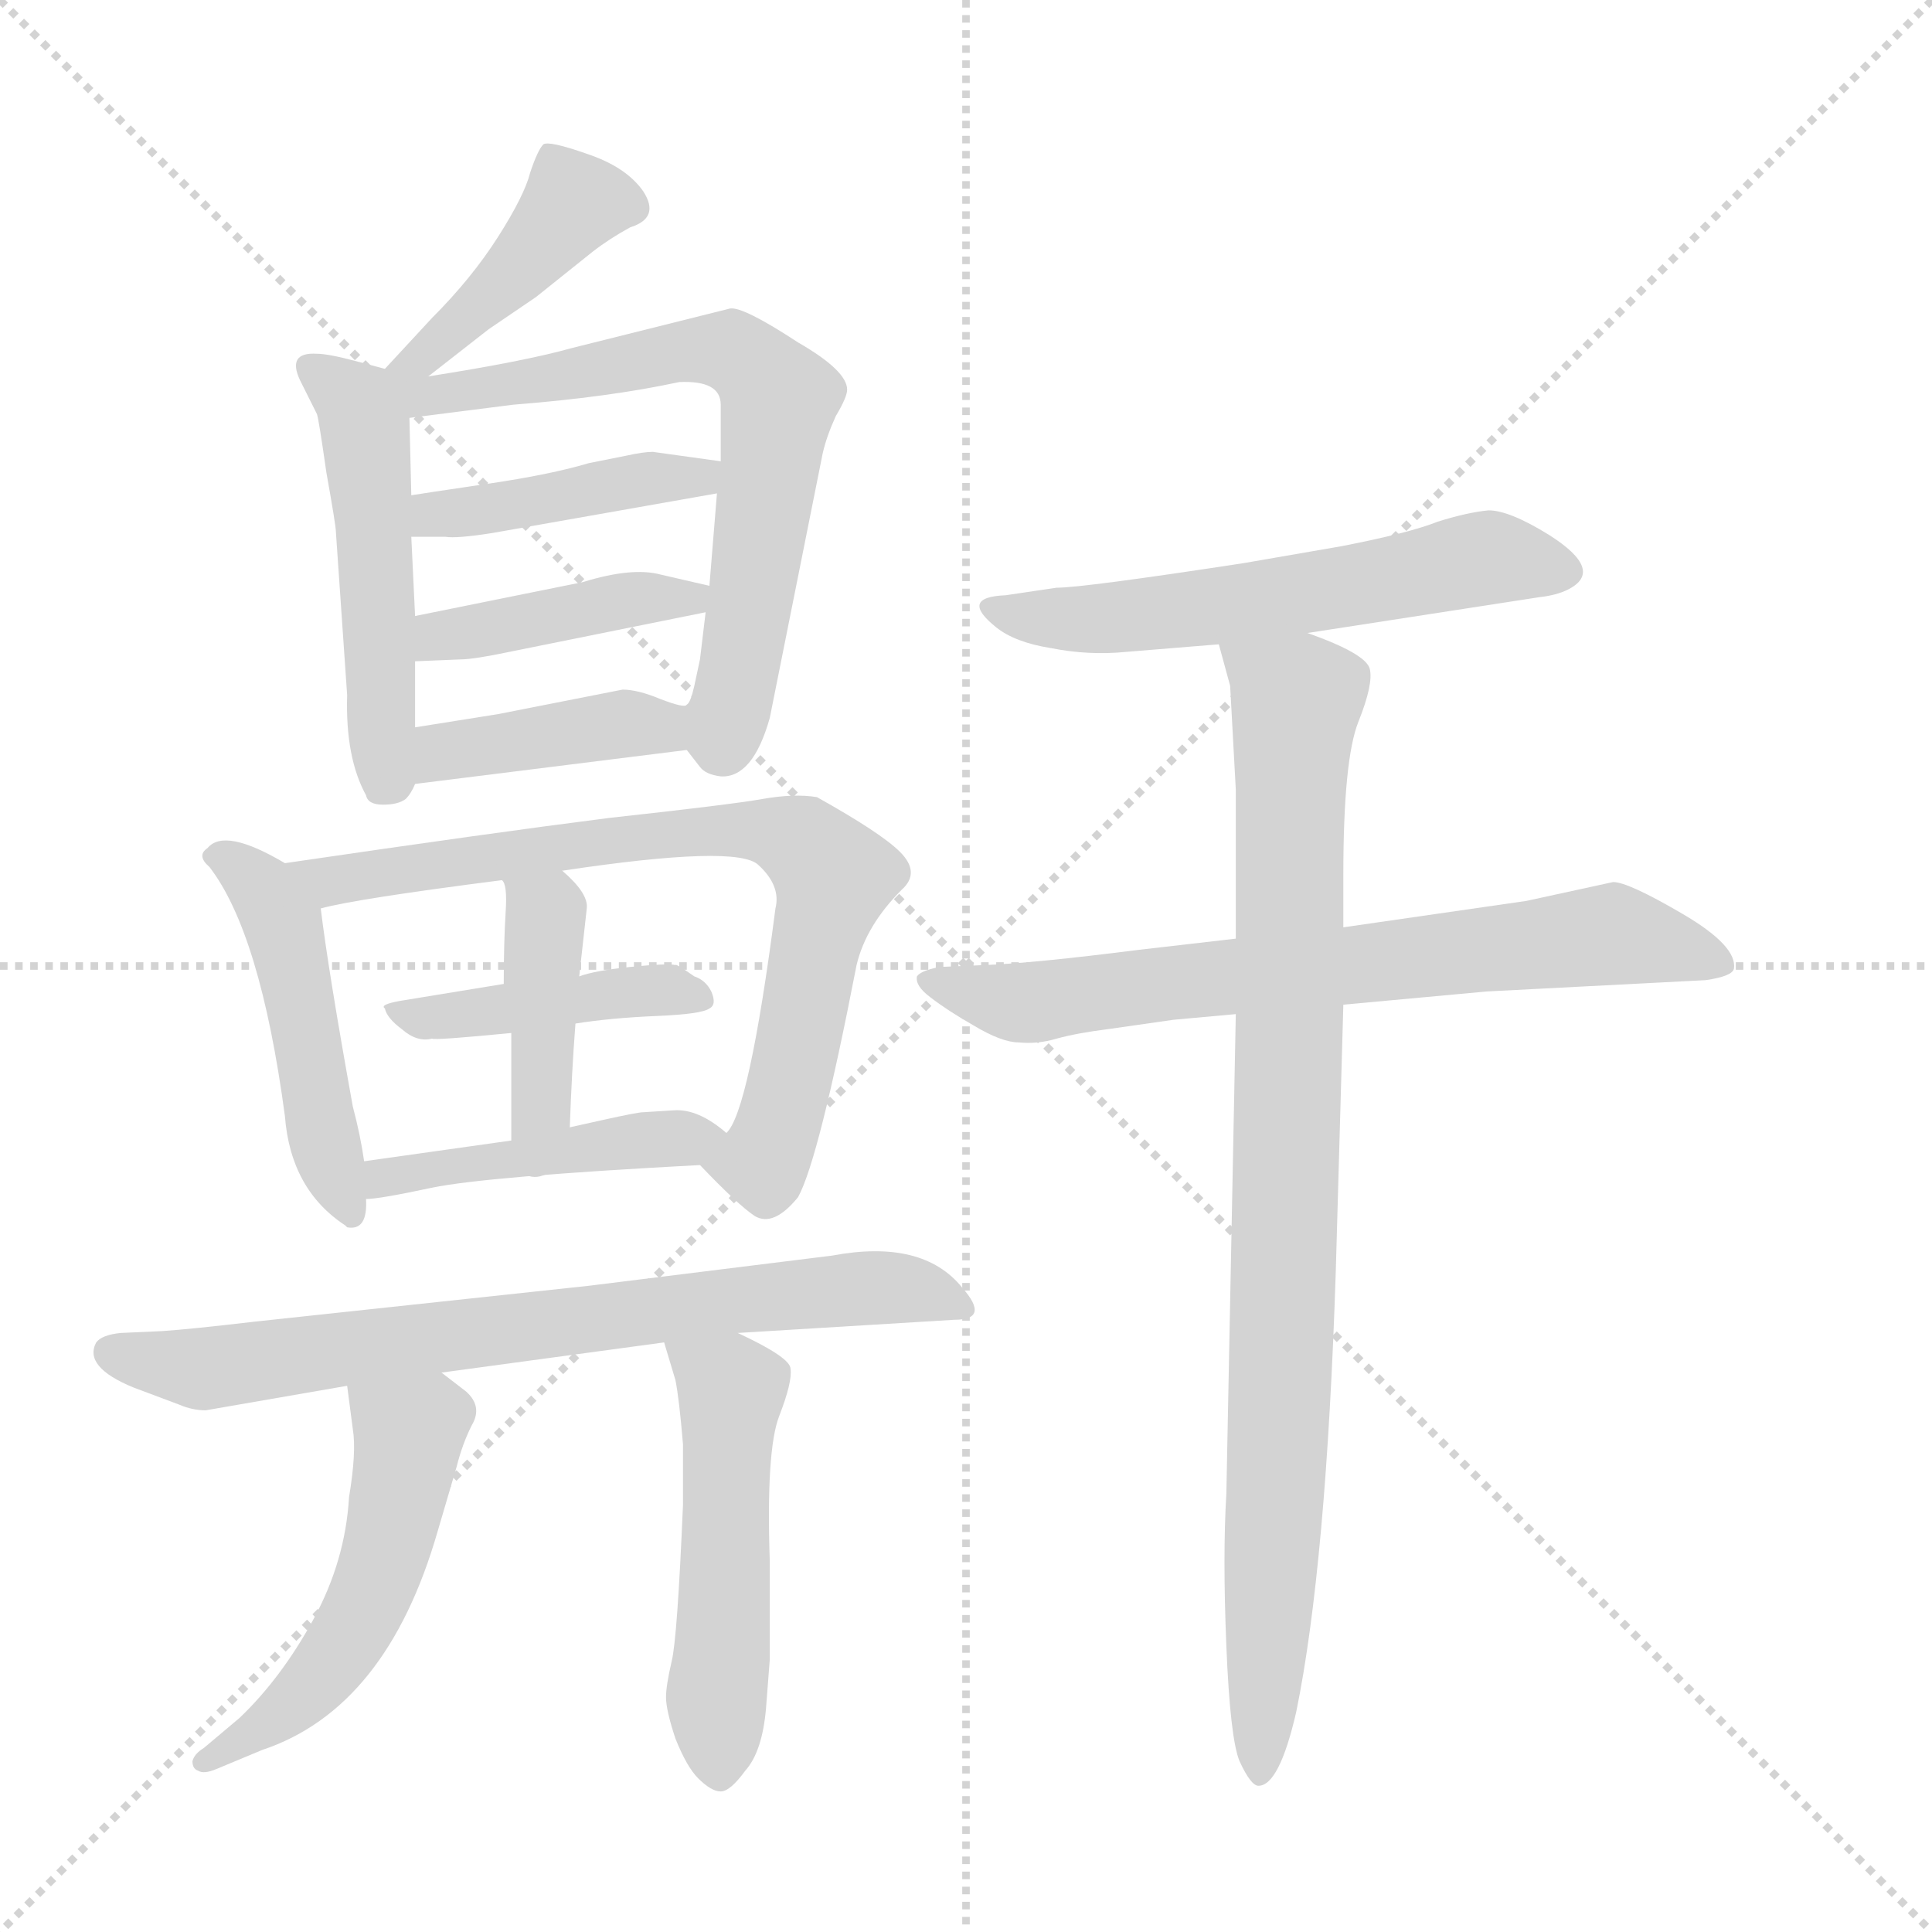 <svg xmlns="http://www.w3.org/2000/svg" version="1.1" viewBox="0 0 1024 1024">
  <g stroke="lightgray" stroke-dasharray="1,1" stroke-width="1" transform="scale(4, 4)">
    <line x1="0" y1="0" x2="256" y2="256" />
    <line x1="256" y1="0" x2="0" y2="256" />
    <line x1="128" y1="0" x2="128" y2="256" />
    <line x1="0" y1="128" x2="256" y2="128" />
  </g>
  <g transform="scale(1.0, -1.0) translate(0.0, -803.50)">
    <style type="text/css">
      
        @keyframes keyframes0 {
          from {
            stroke: blue;
            stroke-dashoffset: 413;
            stroke-width: 128;
          }
          57% {
            animation-timing-function: step-end;
            stroke: blue;
            stroke-dashoffset: 0;
            stroke-width: 128;
          }
          to {
            stroke: black;
            stroke-width: 1024;
          }
        }
        #make-me-a-hanzi-animation-0 {
          animation: keyframes0 0.586s both;
          animation-delay: 0s;
          animation-timing-function: linear;
        }
      
        @keyframes keyframes1 {
          from {
            stroke: blue;
            stroke-dashoffset: 486;
            stroke-width: 128;
          }
          61% {
            animation-timing-function: step-end;
            stroke: blue;
            stroke-dashoffset: 0;
            stroke-width: 128;
          }
          to {
            stroke: black;
            stroke-width: 1024;
          }
        }
        #make-me-a-hanzi-animation-1 {
          animation: keyframes1 0.646s both;
          animation-delay: 0.586s;
          animation-timing-function: linear;
        }
      
        @keyframes keyframes2 {
          from {
            stroke: blue;
            stroke-dashoffset: 660;
            stroke-width: 128;
          }
          68% {
            animation-timing-function: step-end;
            stroke: blue;
            stroke-dashoffset: 0;
            stroke-width: 128;
          }
          to {
            stroke: black;
            stroke-width: 1024;
          }
        }
        #make-me-a-hanzi-animation-2 {
          animation: keyframes2 0.787s both;
          animation-delay: 1.232s;
          animation-timing-function: linear;
        }
      
        @keyframes keyframes3 {
          from {
            stroke: blue;
            stroke-dashoffset: 414;
            stroke-width: 128;
          }
          57% {
            animation-timing-function: step-end;
            stroke: blue;
            stroke-dashoffset: 0;
            stroke-width: 128;
          }
          to {
            stroke: black;
            stroke-width: 1024;
          }
        }
        #make-me-a-hanzi-animation-3 {
          animation: keyframes3 0.587s both;
          animation-delay: 2.019s;
          animation-timing-function: linear;
        }
      
        @keyframes keyframes4 {
          from {
            stroke: blue;
            stroke-dashoffset: 403;
            stroke-width: 128;
          }
          57% {
            animation-timing-function: step-end;
            stroke: blue;
            stroke-dashoffset: 0;
            stroke-width: 128;
          }
          to {
            stroke: black;
            stroke-width: 1024;
          }
        }
        #make-me-a-hanzi-animation-4 {
          animation: keyframes4 0.578s both;
          animation-delay: 2.606s;
          animation-timing-function: linear;
        }
      
        @keyframes keyframes5 {
          from {
            stroke: blue;
            stroke-dashoffset: 394;
            stroke-width: 128;
          }
          56% {
            animation-timing-function: step-end;
            stroke: blue;
            stroke-dashoffset: 0;
            stroke-width: 128;
          }
          to {
            stroke: black;
            stroke-width: 1024;
          }
        }
        #make-me-a-hanzi-animation-5 {
          animation: keyframes5 0.571s both;
          animation-delay: 3.184s;
          animation-timing-function: linear;
        }
      
        @keyframes keyframes6 {
          from {
            stroke: blue;
            stroke-dashoffset: 468;
            stroke-width: 128;
          }
          60% {
            animation-timing-function: step-end;
            stroke: blue;
            stroke-dashoffset: 0;
            stroke-width: 128;
          }
          to {
            stroke: black;
            stroke-width: 1024;
          }
        }
        #make-me-a-hanzi-animation-6 {
          animation: keyframes6 0.631s both;
          animation-delay: 3.754s;
          animation-timing-function: linear;
        }
      
        @keyframes keyframes7 {
          from {
            stroke: blue;
            stroke-dashoffset: 729;
            stroke-width: 128;
          }
          70% {
            animation-timing-function: step-end;
            stroke: blue;
            stroke-dashoffset: 0;
            stroke-width: 128;
          }
          to {
            stroke: black;
            stroke-width: 1024;
          }
        }
        #make-me-a-hanzi-animation-7 {
          animation: keyframes7 0.843s both;
          animation-delay: 4.385s;
          animation-timing-function: linear;
        }
      
        @keyframes keyframes8 {
          from {
            stroke: blue;
            stroke-dashoffset: 416;
            stroke-width: 128;
          }
          58% {
            animation-timing-function: step-end;
            stroke: blue;
            stroke-dashoffset: 0;
            stroke-width: 128;
          }
          to {
            stroke: black;
            stroke-width: 1024;
          }
        }
        #make-me-a-hanzi-animation-8 {
          animation: keyframes8 0.589s both;
          animation-delay: 5.228s;
          animation-timing-function: linear;
        }
      
        @keyframes keyframes9 {
          from {
            stroke: blue;
            stroke-dashoffset: 396;
            stroke-width: 128;
          }
          56% {
            animation-timing-function: step-end;
            stroke: blue;
            stroke-dashoffset: 0;
            stroke-width: 128;
          }
          to {
            stroke: black;
            stroke-width: 1024;
          }
        }
        #make-me-a-hanzi-animation-9 {
          animation: keyframes9 0.572s both;
          animation-delay: 5.817s;
          animation-timing-function: linear;
        }
      
        @keyframes keyframes10 {
          from {
            stroke: blue;
            stroke-dashoffset: 437;
            stroke-width: 128;
          }
          59% {
            animation-timing-function: step-end;
            stroke: blue;
            stroke-dashoffset: 0;
            stroke-width: 128;
          }
          to {
            stroke: black;
            stroke-width: 1024;
          }
        }
        #make-me-a-hanzi-animation-10 {
          animation: keyframes10 0.606s both;
          animation-delay: 6.389s;
          animation-timing-function: linear;
        }
      
        @keyframes keyframes11 {
          from {
            stroke: blue;
            stroke-dashoffset: 710;
            stroke-width: 128;
          }
          70% {
            animation-timing-function: step-end;
            stroke: blue;
            stroke-dashoffset: 0;
            stroke-width: 128;
          }
          to {
            stroke: black;
            stroke-width: 1024;
          }
        }
        #make-me-a-hanzi-animation-11 {
          animation: keyframes11 0.828s both;
          animation-delay: 6.995s;
          animation-timing-function: linear;
        }
      
        @keyframes keyframes12 {
          from {
            stroke: blue;
            stroke-dashoffset: 502;
            stroke-width: 128;
          }
          62% {
            animation-timing-function: step-end;
            stroke: blue;
            stroke-dashoffset: 0;
            stroke-width: 128;
          }
          to {
            stroke: black;
            stroke-width: 1024;
          }
        }
        #make-me-a-hanzi-animation-12 {
          animation: keyframes12 0.659s both;
          animation-delay: 7.823s;
          animation-timing-function: linear;
        }
      
        @keyframes keyframes13 {
          from {
            stroke: blue;
            stroke-dashoffset: 495;
            stroke-width: 128;
          }
          62% {
            animation-timing-function: step-end;
            stroke: blue;
            stroke-dashoffset: 0;
            stroke-width: 128;
          }
          to {
            stroke: black;
            stroke-width: 1024;
          }
        }
        #make-me-a-hanzi-animation-13 {
          animation: keyframes13 0.653s both;
          animation-delay: 8.481s;
          animation-timing-function: linear;
        }
      
        @keyframes keyframes14 {
          from {
            stroke: blue;
            stroke-dashoffset: 554;
            stroke-width: 128;
          }
          64% {
            animation-timing-function: step-end;
            stroke: blue;
            stroke-dashoffset: 0;
            stroke-width: 128;
          }
          to {
            stroke: black;
            stroke-width: 1024;
          }
        }
        #make-me-a-hanzi-animation-14 {
          animation: keyframes14 0.701s both;
          animation-delay: 9.134s;
          animation-timing-function: linear;
        }
      
        @keyframes keyframes15 {
          from {
            stroke: blue;
            stroke-dashoffset: 680;
            stroke-width: 128;
          }
          69% {
            animation-timing-function: step-end;
            stroke: blue;
            stroke-dashoffset: 0;
            stroke-width: 128;
          }
          to {
            stroke: black;
            stroke-width: 1024;
          }
        }
        #make-me-a-hanzi-animation-15 {
          animation: keyframes15 0.803s both;
          animation-delay: 9.835s;
          animation-timing-function: linear;
        }
      
        @keyframes keyframes16 {
          from {
            stroke: blue;
            stroke-dashoffset: 868;
            stroke-width: 128;
          }
          74% {
            animation-timing-function: step-end;
            stroke: blue;
            stroke-dashoffset: 0;
            stroke-width: 128;
          }
          to {
            stroke: black;
            stroke-width: 1024;
          }
        }
        #make-me-a-hanzi-animation-16 {
          animation: keyframes16 0.956s both;
          animation-delay: 10.638s;
          animation-timing-function: linear;
        }
      
    </style>
    
      <path d="M 227 604 L 259 629 L 284 646 L 314 670 Q 323 677 334 683 Q 350 688 341 702 Q 332 715 311 722 Q 291 729 288 727 Q 285 724 281 712 Q 278 700 264 678 Q 250 656 229 635 L 204 608 C 184 586 203 586 227 604 Z" fill="lightgray" />
    
      <path d="M 204 608 L 189 612 Q 174 616 168 616 Q 152 617 159 602 L 168 584 Q 169 581 173 553 Q 178 525 178 522 L 184 435 Q 183 402 194 382 Q 195 377 203 377 Q 211 377 215 380 Q 218 383 220 388 L 220 418 L 220 453 L 220 477 L 218 519 L 218 541 L 217 582 C 216 605 216 605 204 608 Z" fill="lightgray" />
    
      <path d="M 364 406 L 371 397 Q 374 393 382 392 Q 399 391 408 423 L 436 563 Q 438 572 443 583 Q 449 593 449 597 Q 449 607 423 622 Q 394 641 387 640 L 303 619 Q 278 612 227 604 C 195 599 177 577 217 582 L 272 589 Q 323 593 360 601 Q 382 602 382 589 L 382 559 L 380 542 L 376 493 L 374 479 L 371 454 L 368 440 Q 366 431 364 430 C 358 413 358 413 364 406 Z" fill="lightgray" />
    
      <path d="M 382 559 L 346 564 Q 341 564 332 562 L 312 558 Q 292 552 258 547 Q 224 542 218 541 C 188 536 188 519 218 519 L 236 519 Q 242 518 261 521 L 380 542 C 410 547 412 555 382 559 Z" fill="lightgray" />
    
      <path d="M 270 458 L 374 479 C 403 485 405 486 376 493 L 350 499 Q 335 503 309 495 L 220 477 C 191 471 190 452 220 453 L 244 454 Q 251 454 270 458 Z" fill="lightgray" />
    
      <path d="M 220 388 L 364 406 C 394 410 394 430 364 430 Q 363 428 350 433 Q 338 438 330 438 L 264 425 L 220 418 C 190 413 190 384 220 388 Z" fill="lightgray" />
    
      <path d="M 151 346 Q 119 365 110 354 Q 104 350 111 344 Q 138 309 151 212 Q 154 173 183 154 L 184 153 Q 195 151 194 168 L 193 188 Q 191 202 187 217 Q 174 289 170 322 C 168 336 168 336 151 346 Z" fill="lightgray" />
    
      <path d="M 371 186 Q 391 165 400 159 Q 410 153 423 169 Q 434 189 454 292 Q 459 313 478 332 Q 488 341 477 352 Q 467 362 433 381 Q 421 383 404 380 Q 387 377 323 370 Q 260 362 151 346 C 121 342 141 316 170 322 Q 188 327 266 337 L 298 342 Q 391 356 402 345 Q 414 334 411 322 Q 397 214 385 203 C 375 182 367 190 371 186 Z" fill="lightgray" />
    
      <path d="M 305 261 Q 324 264 348 265 Q 372 266 376 269 Q 380 271 377 278 Q 374 284 368 286 Q 358 293 358 292 Q 354 293 334 291 Q 315 289 307 286 L 267 282 L 212 273 Q 201 271 204 269 Q 205 264 213 258 Q 221 251 229 253 Q 230 252 271 256 L 305 261 Z" fill="lightgray" />
    
      <path d="M 302 206 Q 303 235 305 261 L 307 286 L 311 322 Q 312 330 298 342 C 276 362 254 365 266 337 Q 269 335 268 320 Q 267 304 267 282 L 271 256 L 271 199 C 271 169 301 176 302 206 Z" fill="lightgray" />
    
      <path d="M 194 168 Q 201 168 229 174 Q 258 180 371 186 C 401 188 404 188 385 203 Q 370 216 357 215 L 341 214 Q 338 214 320 210 L 302 206 L 271 199 L 193 188 C 163 184 164 165 194 168 Z" fill="lightgray" />
    
      <path d="M 391 97 L 506 104 Q 525 104 510 121 Q 489 147 441 138 L 312 122 L 135 103 Q 101 99 86 98 L 64 97 Q 54 96 51 92 Q 44 79 71 68 L 95 59 Q 102 56 109 56 L 184 69 L 234 76 L 352 92 L 391 97 Z" fill="lightgray" />
    
      <path d="M 184 69 L 187 46 Q 189 34 185 10 Q 183 -24 166 -55 Q 149 -86 127 -107 L 108 -123 Q 103 -126 102 -130 Q 102 -134 105 -135 Q 108 -137 115 -134 L 139 -124 Q 205 -102 232 -8 L 242 26 Q 245 38 250 48 Q 256 58 247 66 L 234 76 C 210 94 180 99 184 69 Z" fill="lightgray" />
    
      <path d="M 352 92 L 358 72 Q 360 62 362 38 L 362 6 Q 359 -65 356 -77 Q 353 -90 353 -96 Q 353 -103 358 -118 Q 364 -133 370 -139 Q 377 -146 382 -146 Q 387 -146 395 -135 Q 404 -125 406 -102 L 408 -76 L 408 -24 Q 406 35 413 53 Q 420 71 419 78 Q 419 84 391 97 C 364 110 344 120 352 92 Z" fill="lightgray" />
    
      <path d="M 693 468 L 816 487 Q 825 488 831 491 Q 851 501 821 520 Q 800 533 789 533 Q 778 532 762 527 Q 747 521 711 514 L 659 505 Q 574 492 560 492 L 533 488 Q 508 487 528 471 Q 538 463 557 460 Q 577 456 597 458 L 646 462 L 693 468 Z" fill="lightgray" />
    
      <path d="M 655 306 L 603 300 Q 548 293 522 292 L 498 291 Q 488 289 486 286 Q 485 281 493 275 Q 502 268 516 260 Q 531 251 540 251 Q 550 250 560 253 Q 571 256 587 258 L 622 263 L 655 266 L 712 271 L 788 278 L 904 284 Q 918 286 919 290 Q 921 302 892 319 Q 863 336 855 336 L 809 326 L 712 312 L 655 306 Z" fill="lightgray" />
    
      <path d="M 652 440 L 655 385 L 655 306 L 655 266 L 650 12 Q 648 -21 650 -69 Q 652 -118 657 -130 Q 663 -143 667 -143 Q 678 -143 687 -104 Q 703 -26 708 130 L 712 271 L 712 312 L 712 340 Q 712 401 720 421 Q 728 441 726 449 Q 724 457 693 468 C 665 479 638 490 646 462 L 652 440 Z" fill="lightgray" />
    
    
      <clipPath id="make-me-a-hanzi-clip-0">
        <path d="M 227 604 L 259 629 L 284 646 L 314 670 Q 323 677 334 683 Q 350 688 341 702 Q 332 715 311 722 Q 291 729 288 727 Q 285 724 281 712 Q 278 700 264 678 Q 250 656 229 635 L 204 608 C 184 586 203 586 227 604 Z" />
      </clipPath>
      <path clip-path="url(#make-me-a-hanzi-clip-0)" d="M 333 694 L 304 695 L 258 644 L 223 614 L 210 610" fill="none" id="make-me-a-hanzi-animation-0" stroke-dasharray="285 570" stroke-linecap="round" />
    
      <clipPath id="make-me-a-hanzi-clip-1">
        <path d="M 204 608 L 189 612 Q 174 616 168 616 Q 152 617 159 602 L 168 584 Q 169 581 173 553 Q 178 525 178 522 L 184 435 Q 183 402 194 382 Q 195 377 203 377 Q 211 377 215 380 Q 218 383 220 388 L 220 418 L 220 453 L 220 477 L 218 519 L 218 541 L 217 582 C 216 605 216 605 204 608 Z" />
      </clipPath>
      <path clip-path="url(#make-me-a-hanzi-clip-1)" d="M 165 608 L 189 590 L 194 575 L 206 391" fill="none" id="make-me-a-hanzi-animation-1" stroke-dasharray="358 716" stroke-linecap="round" />
    
      <clipPath id="make-me-a-hanzi-clip-2">
        <path d="M 364 406 L 371 397 Q 374 393 382 392 Q 399 391 408 423 L 436 563 Q 438 572 443 583 Q 449 593 449 597 Q 449 607 423 622 Q 394 641 387 640 L 303 619 Q 278 612 227 604 C 195 599 177 577 217 582 L 272 589 Q 323 593 360 601 Q 382 602 382 589 L 382 559 L 380 542 L 376 493 L 374 479 L 371 454 L 368 440 Q 366 431 364 430 C 358 413 358 413 364 406 Z" />
      </clipPath>
      <path clip-path="url(#make-me-a-hanzi-clip-2)" d="M 209 602 L 223 593 L 386 618 L 402 606 L 413 589 L 383 409" fill="none" id="make-me-a-hanzi-animation-2" stroke-dasharray="532 1064" stroke-linecap="round" />
    
      <clipPath id="make-me-a-hanzi-clip-3">
        <path d="M 382 559 L 346 564 Q 341 564 332 562 L 312 558 Q 292 552 258 547 Q 224 542 218 541 C 188 536 188 519 218 519 L 236 519 Q 242 518 261 521 L 380 542 C 410 547 412 555 382 559 Z" />
      </clipPath>
      <path clip-path="url(#make-me-a-hanzi-clip-3)" d="M 223 525 L 230 531 L 330 548 L 370 549 L 375 555" fill="none" id="make-me-a-hanzi-animation-3" stroke-dasharray="286 572" stroke-linecap="round" />
    
      <clipPath id="make-me-a-hanzi-clip-4">
        <path d="M 270 458 L 374 479 C 403 485 405 486 376 493 L 350 499 Q 335 503 309 495 L 220 477 C 191 471 190 452 220 453 L 244 454 Q 251 454 270 458 Z" />
      </clipPath>
      <path clip-path="url(#make-me-a-hanzi-clip-4)" d="M 226 459 L 233 467 L 368 487" fill="none" id="make-me-a-hanzi-animation-4" stroke-dasharray="275 550" stroke-linecap="round" />
    
      <clipPath id="make-me-a-hanzi-clip-5">
        <path d="M 220 388 L 364 406 C 394 410 394 430 364 430 Q 363 428 350 433 Q 338 438 330 438 L 264 425 L 220 418 C 190 413 190 384 220 388 Z" />
      </clipPath>
      <path clip-path="url(#make-me-a-hanzi-clip-5)" d="M 226 396 L 235 405 L 332 420 L 350 419 L 356 412" fill="none" id="make-me-a-hanzi-animation-5" stroke-dasharray="266 532" stroke-linecap="round" />
    
      <clipPath id="make-me-a-hanzi-clip-6">
        <path d="M 151 346 Q 119 365 110 354 Q 104 350 111 344 Q 138 309 151 212 Q 154 173 183 154 L 184 153 Q 195 151 194 168 L 193 188 Q 191 202 187 217 Q 174 289 170 322 C 168 336 168 336 151 346 Z" />
      </clipPath>
      <path clip-path="url(#make-me-a-hanzi-clip-6)" d="M 117 350 L 135 338 L 150 314 L 172 196 L 187 157" fill="none" id="make-me-a-hanzi-animation-6" stroke-dasharray="340 680" stroke-linecap="round" />
    
      <clipPath id="make-me-a-hanzi-clip-7">
        <path d="M 371 186 Q 391 165 400 159 Q 410 153 423 169 Q 434 189 454 292 Q 459 313 478 332 Q 488 341 477 352 Q 467 362 433 381 Q 421 383 404 380 Q 387 377 323 370 Q 260 362 151 346 C 121 342 141 316 170 322 Q 188 327 266 337 L 298 342 Q 391 356 402 345 Q 414 334 411 322 Q 397 214 385 203 C 375 182 367 190 371 186 Z" />
      </clipPath>
      <path clip-path="url(#make-me-a-hanzi-clip-7)" d="M 161 344 L 173 336 L 334 360 L 403 363 L 425 357 L 442 339 L 417 223 L 404 187 L 382 184" fill="none" id="make-me-a-hanzi-animation-7" stroke-dasharray="601 1202" stroke-linecap="round" />
    
      <clipPath id="make-me-a-hanzi-clip-8">
        <path d="M 305 261 Q 324 264 348 265 Q 372 266 376 269 Q 380 271 377 278 Q 374 284 368 286 Q 358 293 358 292 Q 354 293 334 291 Q 315 289 307 286 L 267 282 L 212 273 Q 201 271 204 269 Q 205 264 213 258 Q 221 251 229 253 Q 230 252 271 256 L 305 261 Z" />
      </clipPath>
      <path clip-path="url(#make-me-a-hanzi-clip-8)" d="M 211 265 L 259 265 L 328 278 L 370 274" fill="none" id="make-me-a-hanzi-animation-8" stroke-dasharray="288 576" stroke-linecap="round" />
    
      <clipPath id="make-me-a-hanzi-clip-9">
        <path d="M 302 206 Q 303 235 305 261 L 307 286 L 311 322 Q 312 330 298 342 C 276 362 254 365 266 337 Q 269 335 268 320 Q 267 304 267 282 L 271 256 L 271 199 C 271 169 301 176 302 206 Z" />
      </clipPath>
      <path clip-path="url(#make-me-a-hanzi-clip-9)" d="M 272 336 L 290 318 L 288 228 L 278 206" fill="none" id="make-me-a-hanzi-animation-9" stroke-dasharray="268 536" stroke-linecap="round" />
    
      <clipPath id="make-me-a-hanzi-clip-10">
        <path d="M 194 168 Q 201 168 229 174 Q 258 180 371 186 C 401 188 404 188 385 203 Q 370 216 357 215 L 341 214 Q 338 214 320 210 L 302 206 L 271 199 L 193 188 C 163 184 164 165 194 168 Z" />
      </clipPath>
      <path clip-path="url(#make-me-a-hanzi-clip-10)" d="M 197 173 L 249 188 L 375 204" fill="none" id="make-me-a-hanzi-animation-10" stroke-dasharray="309 618" stroke-linecap="round" />
    
      <clipPath id="make-me-a-hanzi-clip-11">
        <path d="M 391 97 L 506 104 Q 525 104 510 121 Q 489 147 441 138 L 312 122 L 135 103 Q 101 99 86 98 L 64 97 Q 54 96 51 92 Q 44 79 71 68 L 95 59 Q 102 56 109 56 L 184 69 L 234 76 L 352 92 L 391 97 Z" />
      </clipPath>
      <path clip-path="url(#make-me-a-hanzi-clip-11)" d="M 60 87 L 113 78 L 452 121 L 478 121 L 509 112" fill="none" id="make-me-a-hanzi-animation-11" stroke-dasharray="582 1164" stroke-linecap="round" />
    
      <clipPath id="make-me-a-hanzi-clip-12">
        <path d="M 184 69 L 187 46 Q 189 34 185 10 Q 183 -24 166 -55 Q 149 -86 127 -107 L 108 -123 Q 103 -126 102 -130 Q 102 -134 105 -135 Q 108 -137 115 -134 L 139 -124 Q 205 -102 232 -8 L 242 26 Q 245 38 250 48 Q 256 58 247 66 L 234 76 C 210 94 180 99 184 69 Z" />
      </clipPath>
      <path clip-path="url(#make-me-a-hanzi-clip-12)" d="M 191 64 L 217 40 L 203 -26 L 169 -87 L 109 -129" fill="none" id="make-me-a-hanzi-animation-12" stroke-dasharray="374 748" stroke-linecap="round" />
    
      <clipPath id="make-me-a-hanzi-clip-13">
        <path d="M 352 92 L 358 72 Q 360 62 362 38 L 362 6 Q 359 -65 356 -77 Q 353 -90 353 -96 Q 353 -103 358 -118 Q 364 -133 370 -139 Q 377 -146 382 -146 Q 387 -146 395 -135 Q 404 -125 406 -102 L 408 -76 L 408 -24 Q 406 35 413 53 Q 420 71 419 78 Q 419 84 391 97 C 364 110 344 120 352 92 Z" />
      </clipPath>
      <path clip-path="url(#make-me-a-hanzi-clip-13)" d="M 359 89 L 388 67 L 380 -135" fill="none" id="make-me-a-hanzi-animation-13" stroke-dasharray="367 734" stroke-linecap="round" />
    
      <clipPath id="make-me-a-hanzi-clip-14">
        <path d="M 693 468 L 816 487 Q 825 488 831 491 Q 851 501 821 520 Q 800 533 789 533 Q 778 532 762 527 Q 747 521 711 514 L 659 505 Q 574 492 560 492 L 533 488 Q 508 487 528 471 Q 538 463 557 460 Q 577 456 597 458 L 646 462 L 693 468 Z" />
      </clipPath>
      <path clip-path="url(#make-me-a-hanzi-clip-14)" d="M 528 480 L 578 475 L 713 492 L 787 508 L 823 504" fill="none" id="make-me-a-hanzi-animation-14" stroke-dasharray="426 852" stroke-linecap="round" />
    
      <clipPath id="make-me-a-hanzi-clip-15">
        <path d="M 655 306 L 603 300 Q 548 293 522 292 L 498 291 Q 488 289 486 286 Q 485 281 493 275 Q 502 268 516 260 Q 531 251 540 251 Q 550 250 560 253 Q 571 256 587 258 L 622 263 L 655 266 L 712 271 L 788 278 L 904 284 Q 918 286 919 290 Q 921 302 892 319 Q 863 336 855 336 L 809 326 L 712 312 L 655 306 Z" />
      </clipPath>
      <path clip-path="url(#make-me-a-hanzi-clip-15)" d="M 494 283 L 545 272 L 852 308 L 913 293" fill="none" id="make-me-a-hanzi-animation-15" stroke-dasharray="552 1104" stroke-linecap="round" />
    
      <clipPath id="make-me-a-hanzi-clip-16">
        <path d="M 652 440 L 655 385 L 655 306 L 655 266 L 650 12 Q 648 -21 650 -69 Q 652 -118 657 -130 Q 663 -143 667 -143 Q 678 -143 687 -104 Q 703 -26 708 130 L 712 271 L 712 312 L 712 340 Q 712 401 720 421 Q 728 441 726 449 Q 724 457 693 468 C 665 479 638 490 646 462 L 652 440 Z" />
      </clipPath>
      <path clip-path="url(#make-me-a-hanzi-clip-16)" d="M 654 458 L 687 433 L 681 121 L 668 -137" fill="none" id="make-me-a-hanzi-animation-16" stroke-dasharray="740 1480" stroke-linecap="round" />
    
  </g>
</svg>